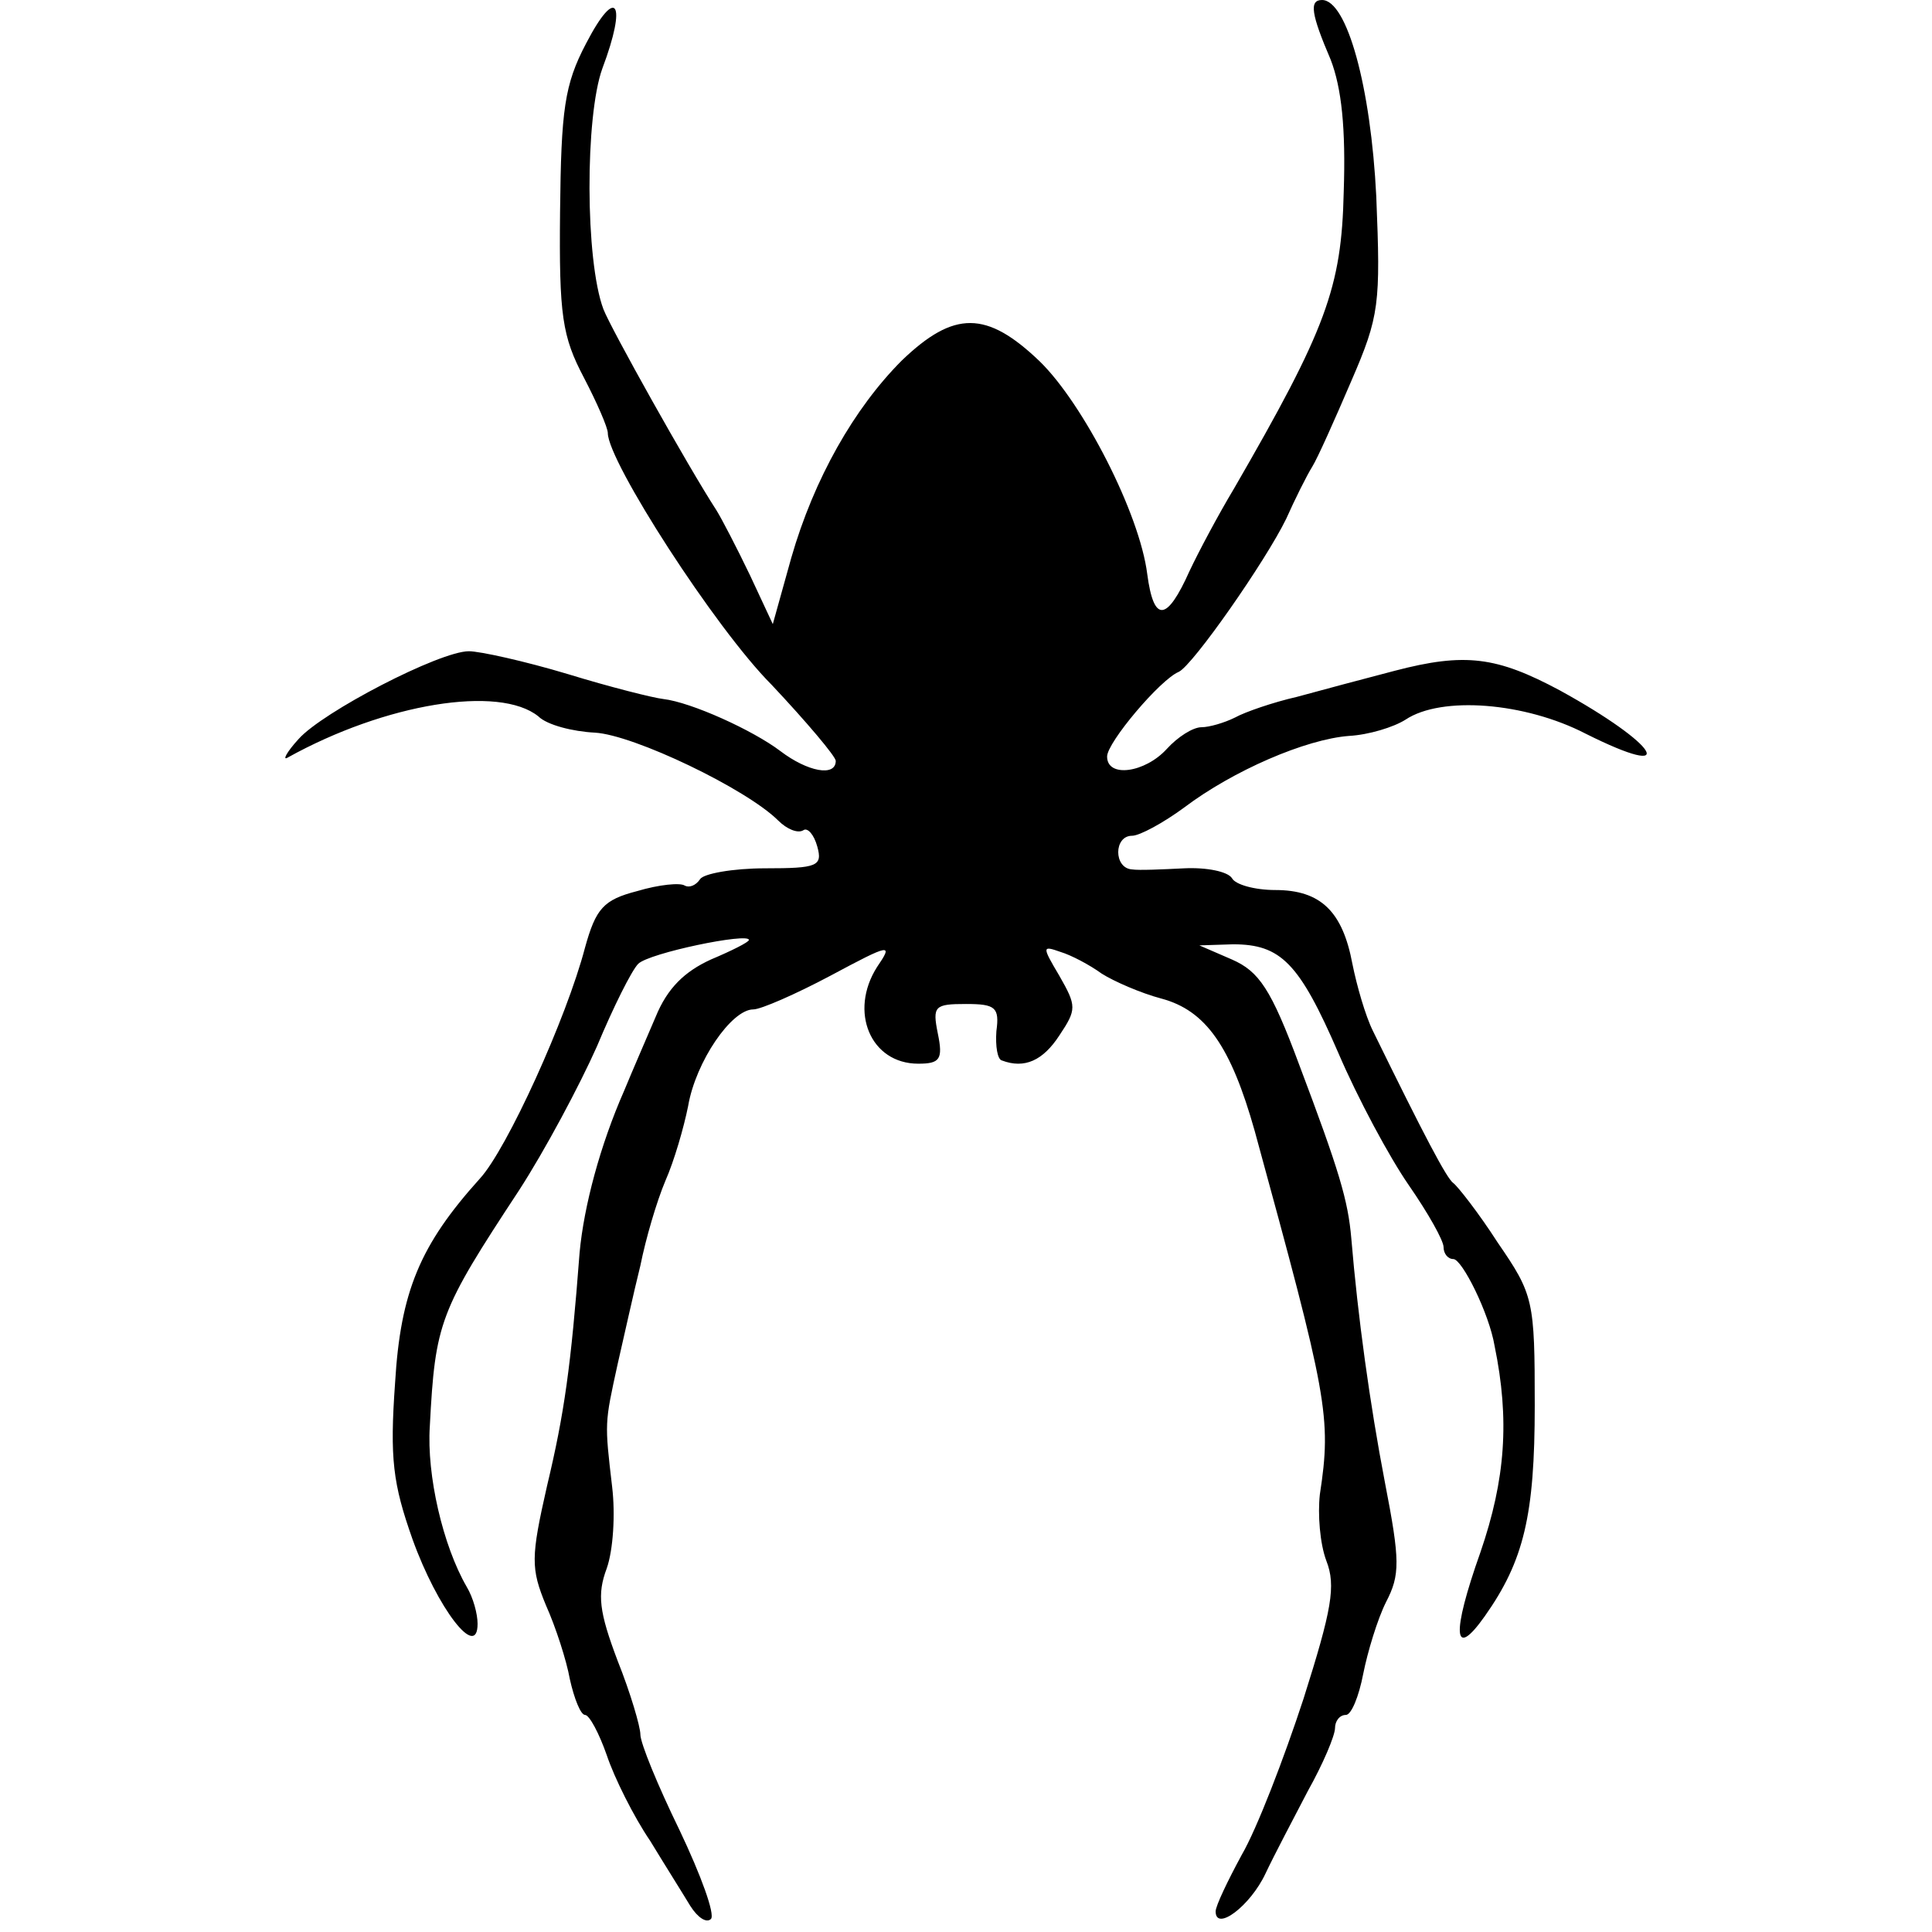 <?xml version="1.0" standalone="no"?>
<!DOCTYPE svg PUBLIC "-//W3C//DTD SVG 20010904//EN"
 "http://www.w3.org/TR/2001/REC-SVG-20010904/DTD/svg10.dtd">
<svg version="1.0" xmlns="http://www.w3.org/2000/svg"
 width="178pt" height="178pt" viewBox="0 0 178 178"
 preserveAspectRatio="xMidYMid meet">
<g transform="translate(0,178) scale(0.1,-0.1)"
fill="#000000" stroke="none">
<path d="M540 1740 c-20 -38 -23 -61 -24 -155 -1 -96 2 -115 22 -153 12 -23
22 -46 22 -51 0 -26 99 -180 151 -232 32 -34 59 -66 59 -70 0 -15 -26 -10 -51
9 -25 19 -82 45 -108 48 -9 1 -49 11 -88 23 -40 12 -81 21 -91 21 -27 0 -135
-56 -157 -81 -11 -12 -15 -20 -10 -17 90 50 195 67 231 38 8 -8 32 -14 52 -15
36 -2 140 -52 169 -81 8 -8 18 -12 23 -9 4 3 10 -4 13 -15 5 -18 0 -20 -48
-20 -30 0 -57 -5 -60 -10 -4 -6 -10 -8 -14 -6 -4 3 -24 1 -44 -5 -31 -8 -38
-16 -48 -52 -17 -65 -72 -186 -97 -213 -55 -61 -73 -104 -78 -188 -5 -70 -2
-93 16 -144 23 -64 60 -112 60 -78 0 9 -4 24 -10 34 -22 38 -37 103 -34 148 5
96 9 106 82 217 24 37 56 97 72 133 15 36 32 70 38 76 10 10 102 29 102 22 0
-2 -16 -10 -35 -18 -24 -11 -40 -26 -51 -53 -9 -21 -22 -51 -29 -68 -22 -50
-37 -106 -41 -149 -8 -105 -14 -148 -30 -215 -15 -66 -15 -76 -1 -110 9 -20
19 -51 22 -68 4 -18 10 -33 14 -33 4 0 13 -17 20 -37 7 -21 25 -57 40 -79 14
-23 31 -50 37 -60 7 -11 15 -16 19 -12 4 4 -9 40 -29 82 -20 41 -36 80 -36 88
0 7 -9 38 -21 68 -17 45 -19 61 -10 85 6 17 8 50 5 75 -7 60 -7 58 5 113 6 26
15 67 21 91 5 25 15 59 23 78 8 18 17 49 21 69 7 41 40 89 60 89 7 0 39 14 71
31 56 30 58 30 43 8 -26 -41 -6 -89 38 -89 20 0 23 4 18 28 -5 25 -3 27 26 27
27 0 31 -3 28 -25 -1 -14 1 -26 5 -27 21 -8 38 0 53 23 16 24 16 27 0 55 -16
27 -16 28 1 22 10 -3 27 -12 38 -20 11 -7 36 -18 55 -23 41 -11 64 -44 86
-122 67 -245 71 -263 60 -335 -2 -18 0 -45 6 -61 9 -23 5 -45 -21 -127 -18
-55 -43 -120 -57 -144 -13 -24 -24 -47 -24 -52 0 -19 32 5 46 35 8 17 26 51
39 76 14 25 25 51 25 58 0 6 4 12 10 12 5 0 12 17 16 38 4 20 13 50 21 66 13
25 13 38 -1 110 -14 73 -25 153 -31 225 -3 35 -11 62 -48 160 -26 70 -37 86
-62 97 l-30 13 31 1 c44 0 61 -17 97 -100 18 -42 47 -96 65 -122 18 -26 32
-51 32 -57 0 -6 4 -11 9 -11 8 0 33 -50 38 -80 14 -68 10 -123 -13 -190 -27
-76 -25 -100 4 -59 36 51 46 93 46 194 0 97 -1 102 -34 150 -18 28 -37 52 -41
55 -6 4 -27 44 -74 140 -7 14 -15 42 -19 62 -9 48 -29 68 -71 68 -19 0 -37 5
-40 11 -4 6 -23 10 -44 9 -20 -1 -42 -2 -48 -1 -17 1 -17 31 0 31 7 0 29 12
48 26 45 34 112 63 152 66 18 1 41 8 52 15 33 22 110 16 166 -13 88 -44 67
-10 -24 40 -58 31 -87 35 -152 18 -27 -7 -68 -18 -90 -24 -22 -5 -48 -14 -57
-19 -10 -5 -24 -9 -31 -9 -8 0 -22 -9 -32 -20 -20 -22 -55 -27 -55 -7 0 13 49
71 66 78 13 6 80 102 99 141 8 18 19 40 24 48 5 8 21 44 36 79 26 60 27 71 23
170 -5 101 -27 181 -50 181 -12 0 -10 -13 8 -55 10 -26 14 -63 12 -122 -2 -88
-16 -126 -101 -273 -15 -25 -33 -59 -41 -76 -21 -47 -33 -48 -39 -3 -7 56 -59
157 -99 196 -49 47 -79 47 -127 1 -44 -44 -81 -109 -102 -182 l-17 -61 -21 45
c-12 25 -26 52 -31 60 -26 40 -97 167 -104 185 -17 45 -17 178 -1 222 23 61
13 77 -15 23z"/>
</g>
</svg>
